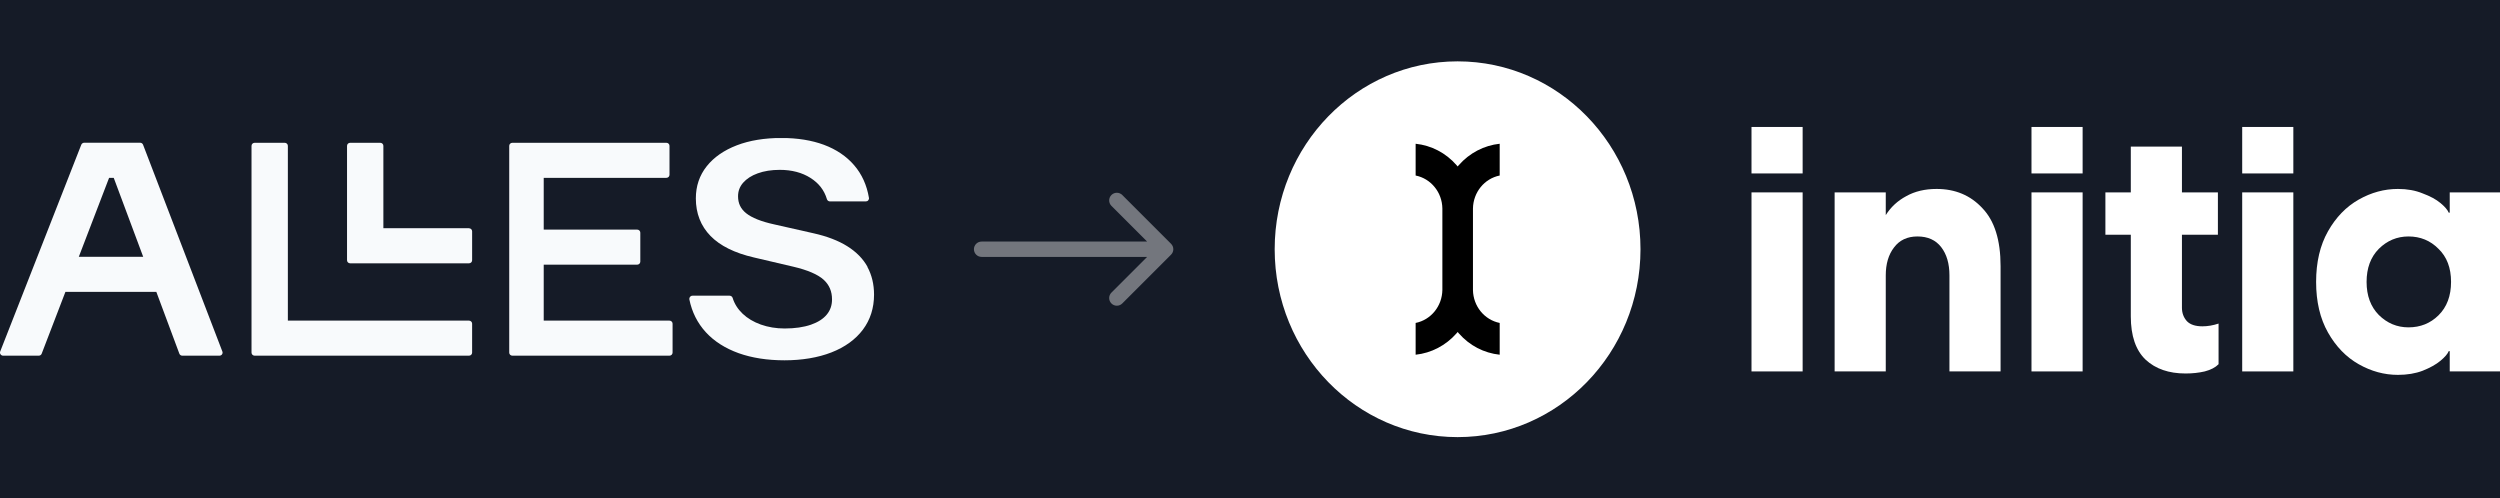 <svg width="326" height="65" viewBox="0 0 326 65" fill="none" xmlns="http://www.w3.org/2000/svg">
<rect width="326" height="65" fill="#151B27"/>
<g clip-path="url(#clip0_866_63299)">
<path d="M18.657 18.875C18.598 18.714 18.44 18.61 18.266 18.61H10.991C10.817 18.61 10.667 18.714 10.6 18.867L0.025 45.837C-0.025 45.957 -0.008 46.101 0.075 46.206C0.15 46.318 0.283 46.382 0.416 46.382H5.047C5.221 46.382 5.379 46.278 5.437 46.117L8.53 38.061H20.386L23.387 46.117C23.445 46.278 23.603 46.382 23.778 46.382H28.608C28.741 46.382 28.874 46.318 28.949 46.214C29.024 46.109 29.049 45.965 28.999 45.844L18.657 18.875ZM18.673 33.487H10.276L14.225 23.192H14.832L18.673 33.487Z" fill="#F8FAFC"/>
<path d="M61.148 41.808H37.537V19.019C37.537 18.794 37.354 18.618 37.121 18.618H33.214C32.981 18.618 32.798 18.794 32.798 19.019V45.981C32.798 46.206 32.981 46.382 33.214 46.382H61.148C61.381 46.382 61.564 46.206 61.564 45.981V42.209C61.564 41.985 61.381 41.808 61.148 41.808Z" fill="#F8FAFC"/>
<path d="M61.149 29.756H49.992V19.019C49.992 18.794 49.809 18.618 49.576 18.618H45.669C45.436 18.618 45.253 18.794 45.253 19.019V33.936C45.253 34.161 45.436 34.338 45.669 34.338H61.149C61.382 34.338 61.565 34.161 61.565 33.936V30.165C61.565 29.94 61.382 29.764 61.149 29.764V29.756Z" fill="#F8FAFC"/>
<path d="M87.288 41.808H70.901V34.514H83.081C83.314 34.514 83.497 34.338 83.497 34.113V30.341C83.497 30.117 83.314 29.94 83.081 29.94H70.901V23.192H86.889C87.121 23.192 87.304 23.015 87.304 22.791V19.019C87.304 18.794 87.121 18.618 86.889 18.618H66.819C66.586 18.618 66.403 18.794 66.403 19.019V45.981C66.403 46.206 66.586 46.382 66.819 46.382H87.288C87.521 46.382 87.704 46.206 87.704 45.981V42.209C87.704 41.985 87.521 41.808 87.288 41.808Z" fill="#F8FAFC"/>
<path d="M113.136 34.819C112.562 33.76 111.664 32.845 110.483 32.107C109.319 31.377 107.831 30.807 106.06 30.414L100.947 29.258C99.26 28.889 98.037 28.399 97.289 27.798C96.583 27.228 96.242 26.514 96.242 25.599C96.242 24.917 96.458 24.347 96.898 23.834C97.356 23.312 97.996 22.895 98.802 22.606C99.634 22.301 100.598 22.149 101.687 22.149C103.242 22.149 104.589 22.502 105.686 23.2C106.784 23.898 107.482 24.805 107.831 25.976C107.881 26.145 108.047 26.265 108.23 26.265H112.903C113.027 26.265 113.144 26.217 113.219 26.121C113.294 26.032 113.335 25.912 113.31 25.8C113.036 24.147 112.387 22.71 111.381 21.547C110.384 20.383 109.053 19.485 107.441 18.883C105.844 18.289 103.974 17.992 101.887 17.992C99.692 17.992 97.738 18.313 96.084 18.947C94.413 19.589 93.091 20.504 92.16 21.675C91.212 22.863 90.738 24.267 90.738 25.872C90.738 27.814 91.378 29.467 92.65 30.767C93.897 32.051 95.809 32.998 98.32 33.575L103.425 34.771C105.312 35.212 106.651 35.79 107.407 36.48C108.139 37.154 108.496 37.989 108.496 39.04C108.496 39.802 108.28 40.444 107.823 41.006C107.366 41.568 106.676 42.017 105.753 42.338C104.805 42.667 103.649 42.835 102.319 42.835C101.205 42.835 100.158 42.659 99.21 42.322C98.27 41.985 97.472 41.511 96.84 40.91C96.217 40.316 95.776 39.626 95.535 38.847C95.485 38.679 95.319 38.558 95.136 38.558H90.306C90.181 38.558 90.064 38.614 89.981 38.703C89.907 38.799 89.873 38.919 89.89 39.032C90.222 40.685 90.946 42.129 92.043 43.325C93.132 44.512 94.579 45.427 96.317 46.053C98.046 46.671 100.058 46.984 102.311 46.984C104.564 46.984 106.667 46.639 108.413 45.957C110.184 45.267 111.564 44.264 112.52 42.988C113.485 41.704 113.975 40.163 113.975 38.422C113.975 37.082 113.684 35.862 113.111 34.811L113.136 34.819Z" fill="#F8FAFC"/>
</g>
<path opacity="0.4" d="M128 31.5C127.448 31.5 127 31.948 127 32.5C127 33.052 127.448 33.5 128 33.5V31.5ZM152.707 33.207C153.098 32.817 153.098 32.183 152.707 31.793L146.343 25.429C145.953 25.038 145.319 25.038 144.929 25.429C144.538 25.82 144.538 26.453 144.929 26.843L150.586 32.5L144.929 38.157C144.538 38.547 144.538 39.181 144.929 39.571C145.319 39.962 145.953 39.962 146.343 39.571L152.707 33.207ZM128 33.5H152V31.5H128V33.5Z" fill="white"/>
<g clip-path="url(#clip1_866_63299)">
<path d="M239.235 25.087H245.904V28.05C246.563 27.002 247.452 26.179 248.571 25.581C249.69 24.952 251.009 24.638 252.529 24.638C254.967 24.638 256.96 25.476 258.509 27.152C260.087 28.798 260.875 31.313 260.875 34.695V48.434H254.207V35.907C254.207 34.381 253.848 33.154 253.131 32.226C252.414 31.298 251.382 30.834 250.034 30.834C248.714 30.834 247.696 31.313 246.979 32.27C246.262 33.198 245.904 34.411 245.904 35.907V48.434H239.235V25.087Z" fill="white"/>
<path d="M264.906 25.087H271.574V48.434H264.906V25.087ZM264.906 16.556H271.574V22.617H264.906V16.556Z" fill="white"/>
<path d="M284.998 48.703C282.818 48.703 281.083 48.105 279.793 46.907C278.502 45.68 277.857 43.794 277.857 41.25V30.609H274.544V25.087H277.857V19.115H284.525V25.087H289.214V30.609H284.525V40.128C284.525 40.816 284.74 41.4 285.17 41.879C285.601 42.328 286.275 42.552 287.192 42.552C287.881 42.552 288.583 42.432 289.301 42.193V47.491C288.899 47.91 288.297 48.224 287.494 48.434C286.719 48.613 285.887 48.703 284.998 48.703Z" fill="white"/>
<path d="M292.383 25.087H299.051V48.434H292.383V25.087ZM292.383 16.556H299.051V22.617H292.383V16.556Z" fill="white"/>
<path d="M312.691 48.883C310.912 48.883 309.206 48.419 307.571 47.491C305.936 46.563 304.602 45.186 303.57 43.36C302.537 41.534 302.021 39.334 302.021 36.76C302.021 34.186 302.537 31.986 303.57 30.16C304.602 28.334 305.936 26.957 307.571 26.03C309.206 25.102 310.912 24.638 312.691 24.638C313.895 24.638 314.971 24.832 315.917 25.221C316.892 25.581 317.667 26 318.24 26.479C318.814 26.957 319.173 27.377 319.316 27.736H319.445V25.087H326.114V48.434H319.445V45.785H319.316C319.173 46.144 318.814 46.563 318.24 47.042C317.667 47.521 316.892 47.955 315.917 48.344C314.971 48.703 313.895 48.883 312.691 48.883ZM308.603 36.76C308.603 38.556 309.134 39.993 310.195 41.071C311.285 42.148 312.576 42.687 314.067 42.687C315.616 42.687 316.921 42.163 317.982 41.115C319.072 40.038 319.617 38.586 319.617 36.76C319.617 34.934 319.072 33.498 317.982 32.45C316.921 31.372 315.616 30.834 314.067 30.834C312.576 30.834 311.285 31.372 310.195 32.45C309.134 33.528 308.603 34.964 308.603 36.76Z" fill="white"/>
<path d="M228.396 25.087H235.064V48.434H228.396V25.087ZM228.396 16.556H235.064V22.617H228.396V16.556Z" fill="white"/>
<ellipse cx="190.069" cy="32.5" rx="23.851" ry="24.5" fill="white"/>
<path d="M192.074 27.19C192.107 25.073 193.566 23.288 195.56 22.888V18.745C193.522 18.962 191.628 19.947 190.236 21.526L190.08 21.709L189.924 21.526C188.531 19.935 186.648 18.962 184.599 18.745V22.888C186.593 23.288 188.052 25.073 188.085 27.179V37.81C188.052 39.927 186.593 41.712 184.599 42.112V46.255C186.637 46.037 188.531 45.053 189.924 43.474L190.08 43.291L190.236 43.474C191.628 45.065 193.511 46.037 195.56 46.255V42.112C193.566 41.712 192.107 39.927 192.074 37.821V27.19Z" fill="black"/>
</g>
<defs>
<clipPath id="clip0_866_63299">
<rect width="114" height="29" fill="white" transform="translate(0 18)"/>
</clipPath>
<clipPath id="clip1_866_63299">
<rect width="160" height="49" fill="white" transform="translate(166 8)"/>
</clipPath>
</defs>
</svg>
